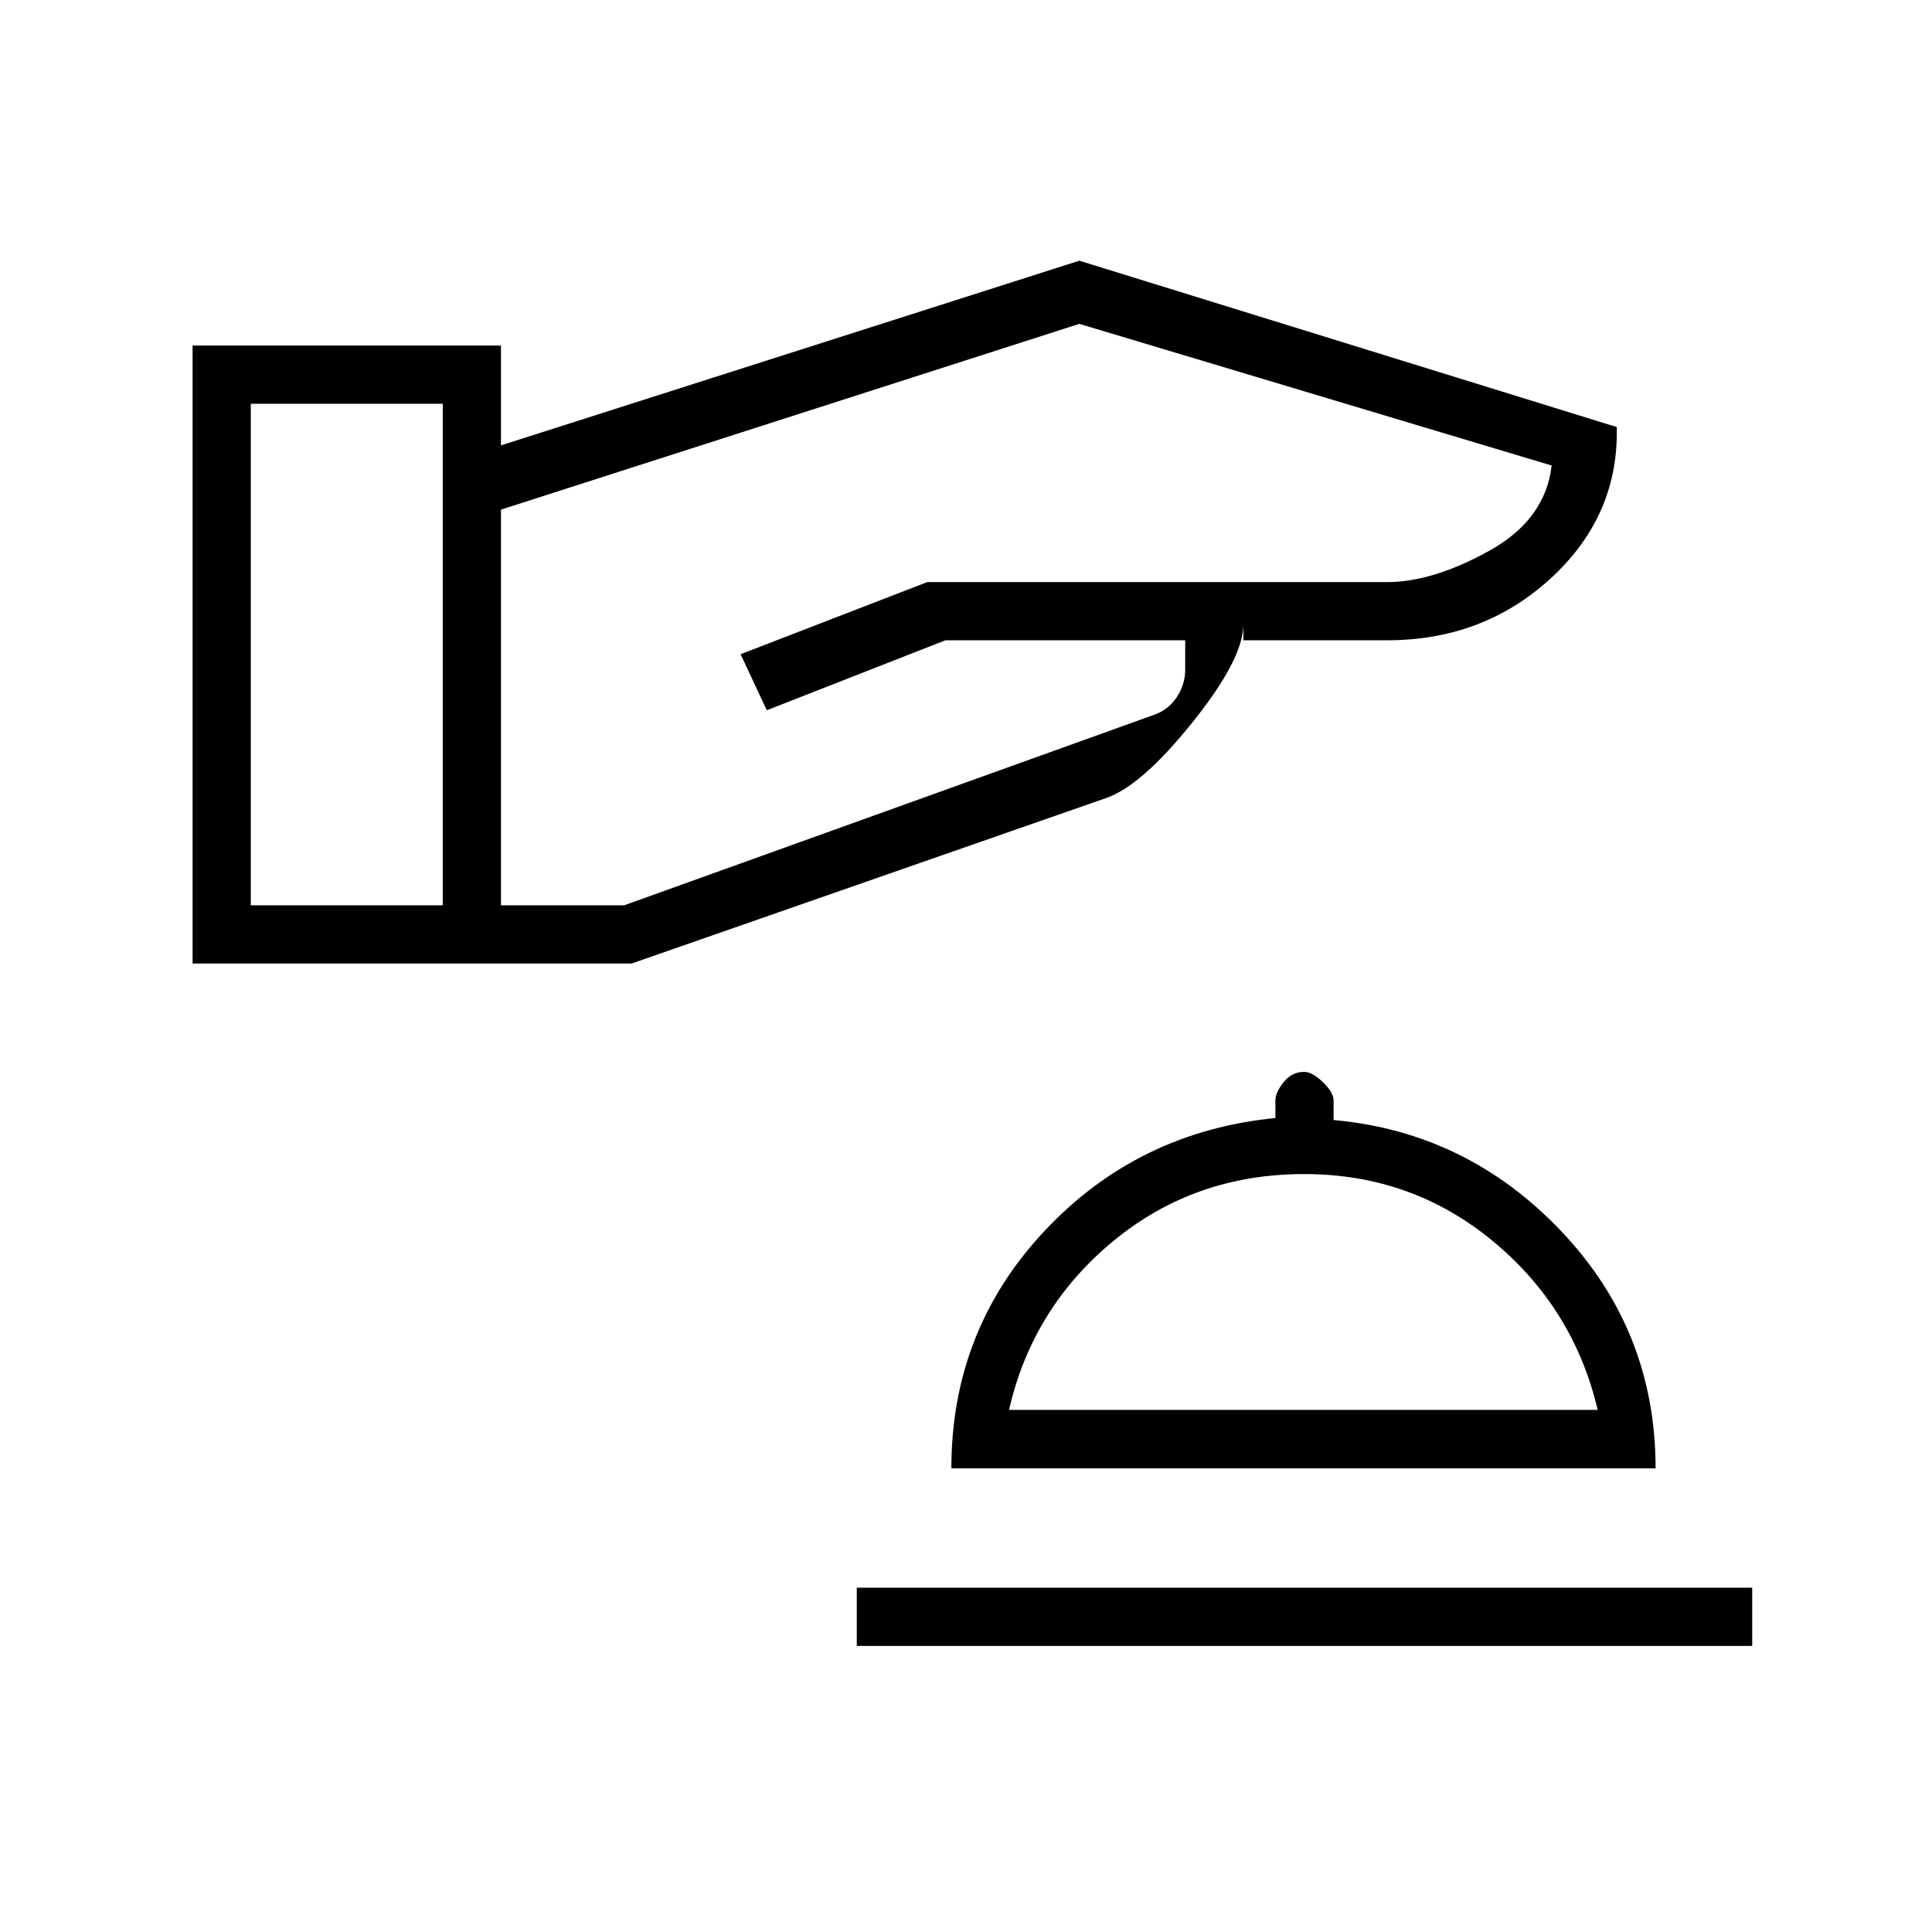 <svg xmlns="http://www.w3.org/2000/svg" height="20" viewBox="0 -960 960 960" width="20"><path d="M425.731-142.154v-28.923h444.923v28.923H425.731Zm47-88.231q0-68.615 46.283-117.969 46.283-49.353 114.717-56.108v-8.654q0-4.038 4.08-9.154 4.081-5.115 10.189-5.115 4.039 0 9.346 5.115 5.308 5.116 5.308 9.154v9.654q66.385 5.962 113.192 55.313 46.808 49.352 46.808 117.764H472.731Zm28.654-29.038h292.5q-11.962-50.769-52.223-83.981-40.261-33.211-93.62-33.211-54.427 0-94.753 33.211-40.327 33.212-51.904 83.981Zm146.884 0ZM95.692-481.231v-307.077h153.231v49.615l287.385-91.769 267.077 82.676v2.747q0 42.613-33.366 72.903-33.365 30.29-80.788 30.29h-71.385v-8q0 17.269-25.384 48.865-25.385 31.597-42.923 37.558l-235.693 82.192H95.692Zm28.923-28.923H220v-249.231h-95.385v249.231Zm124.308 0h61.231l262.517-94.379q7.573-2.398 11.912-8.841 4.34-6.444 4.34-13.857v-14.615H469.769L381-607.077l-13-27.846 92.769-35.846h228.462q22.731 0 50.711-15.514 27.981-15.514 31.058-42.409l-234.692-70.385-287.385 92.308v196.615Z"/></svg>